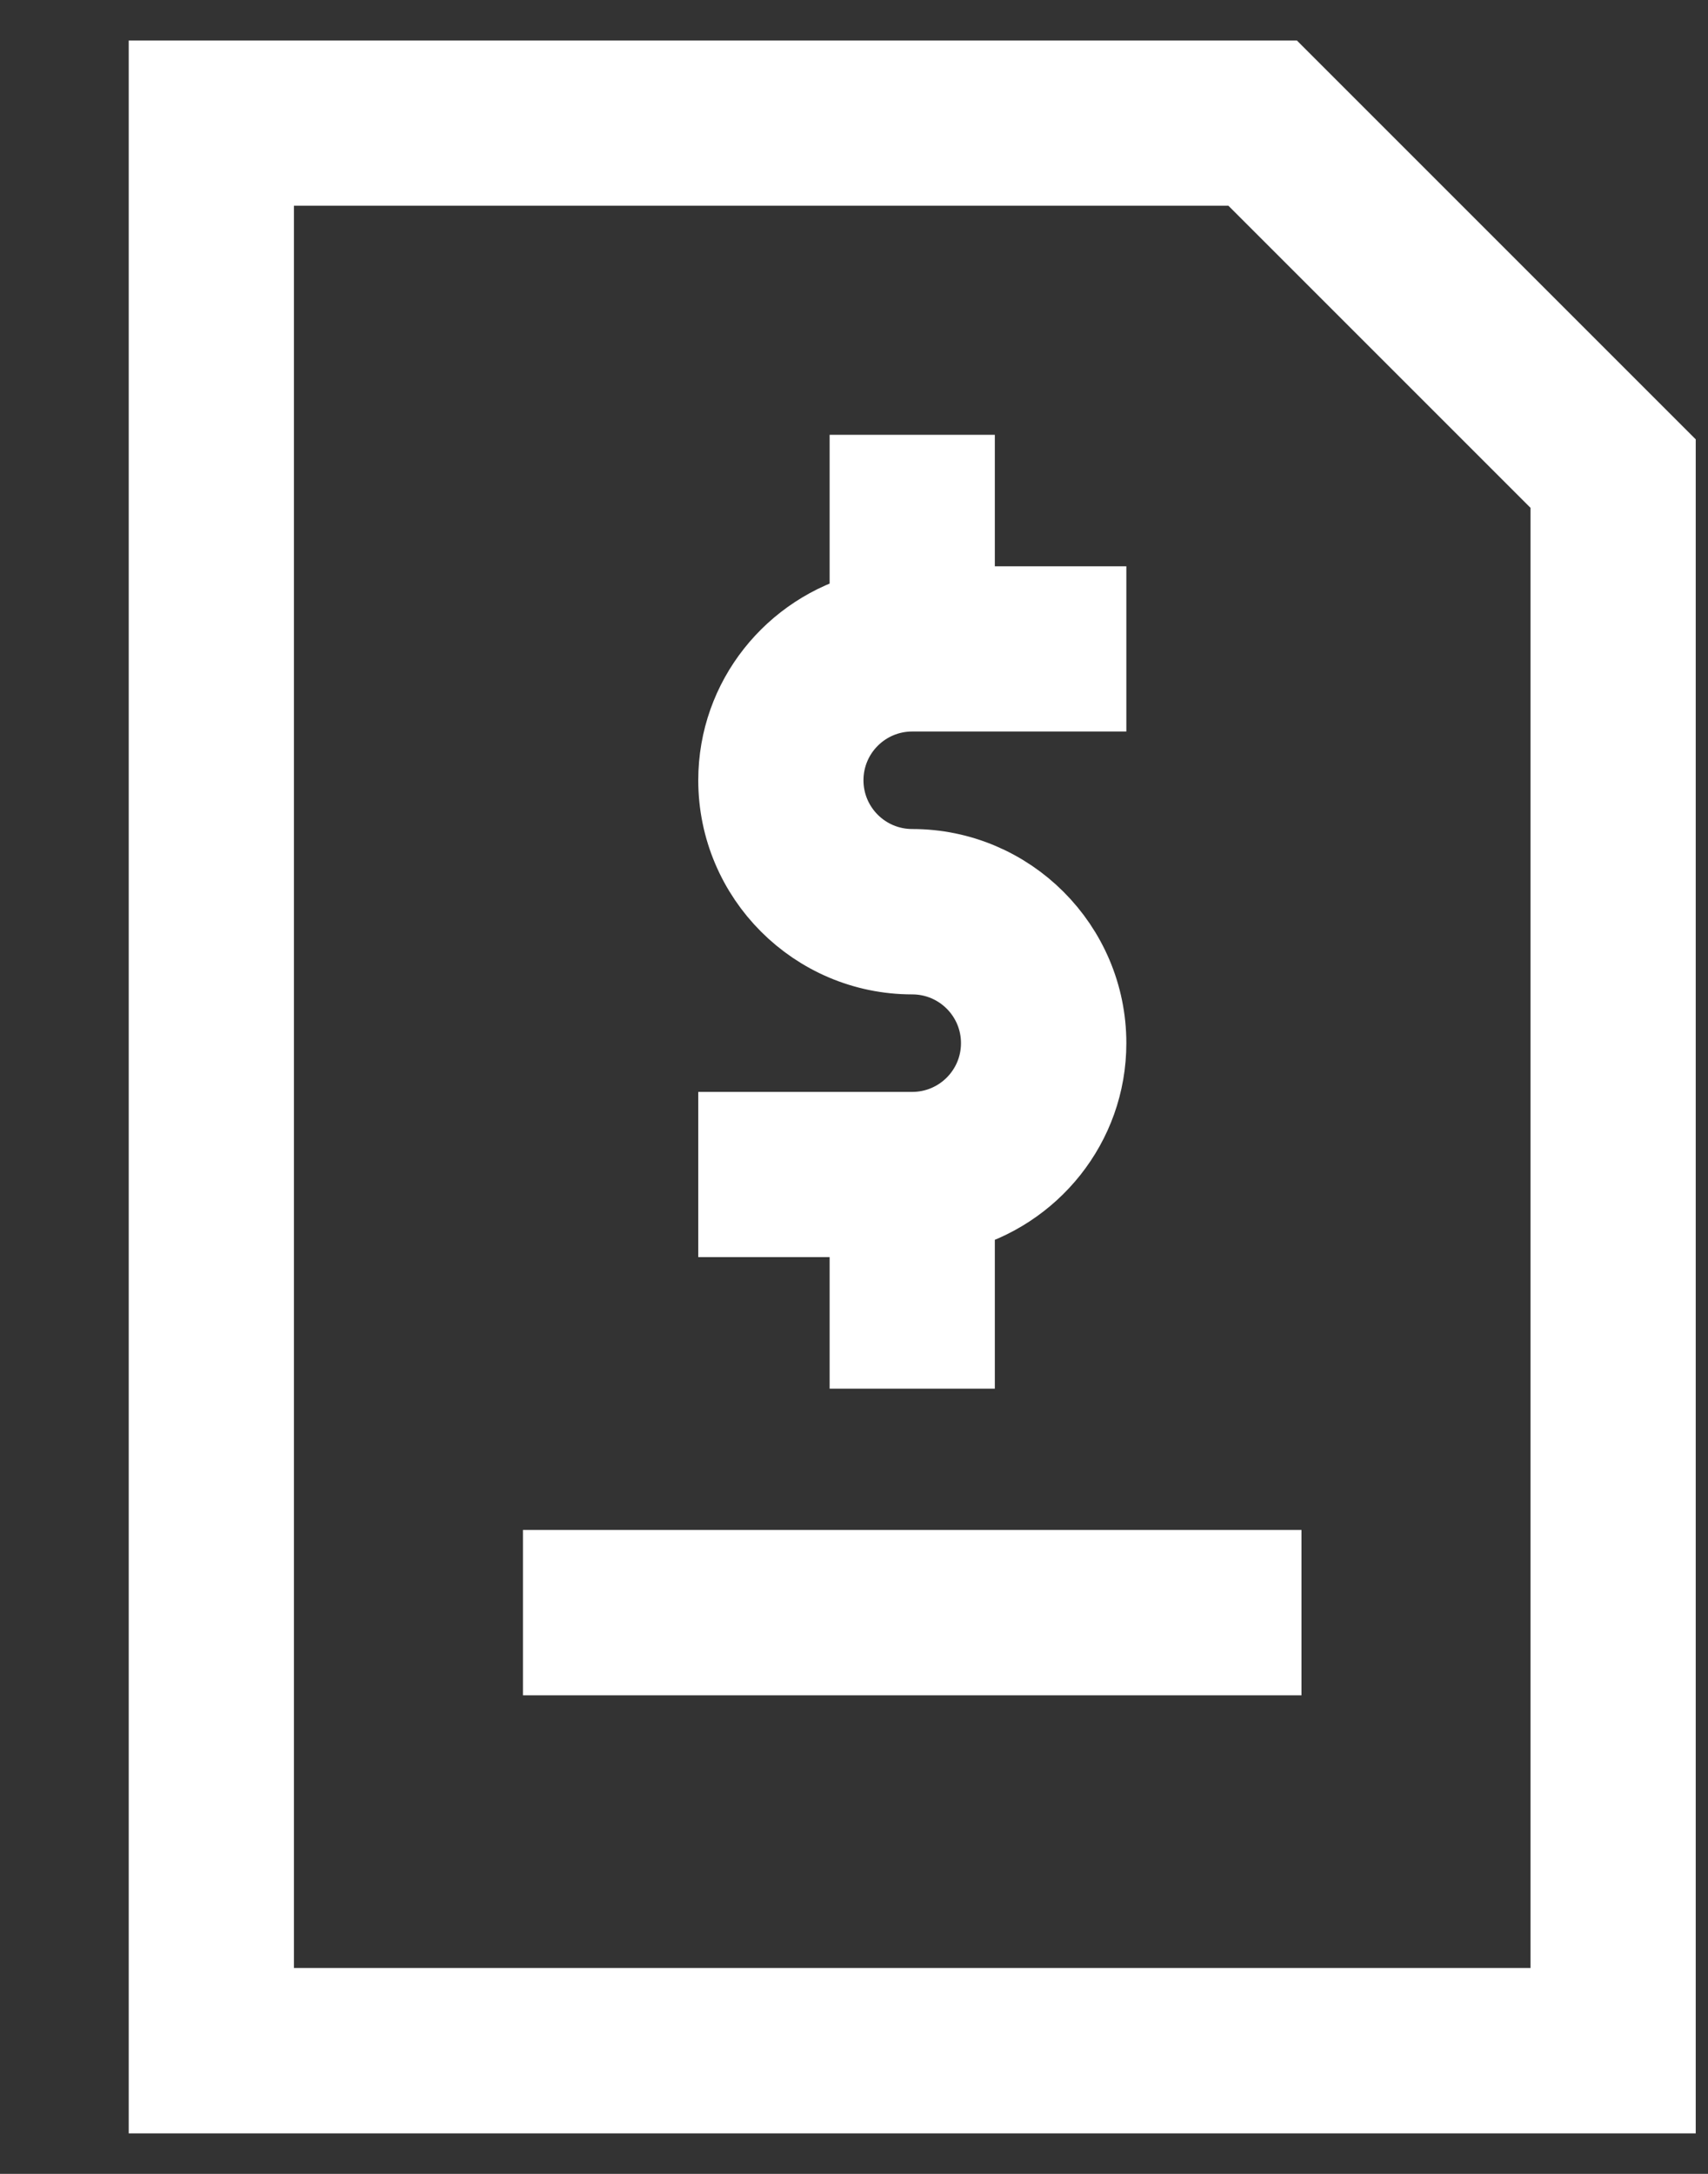 <svg width="11px" height="14px" viewBox="0 0 11 14" version="1.1" xmlns="http://www.w3.org/2000/svg" xmlns:xlink="http://www.w3.org/1999/xlink">
    <rect x="0" y="0" width="11" height="14" fill="#333333" stroke="none"/>
    <g id="Page-1" stroke="none" stroke-width="1" fill="none" fill-rule="evenodd">
        <g id="Billing-w/-Dropdowns" transform="translate(-497, -21)" fill="#FFFFFF" fill-rule="nonzero" stroke="#FFFFFF" stroke-width="0.5">
            <g id="Top-Menu">
                <g id="Billing-Link" transform="translate(486, 12.5)">
                    <g id="Billing-Icon" transform="translate(12, 9)">
                        <polygon id="Shape" points="2.618 9.603 7.132 9.603 7.132 10.168 2.618 10.168"></polygon>
                        <path d="M4.593,8.193 L5.157,8.193 L5.157,7.306 C5.642,7.18 6.004,6.742 6.004,6.218 C6.004,5.596 5.497,5.089 4.875,5.089 C4.564,5.089 4.311,4.837 4.311,4.525 C4.311,4.213 4.564,3.961 4.875,3.961 L6.004,3.961 L6.004,3.397 L5.157,3.397 L5.157,2.55 L4.593,2.55 L4.593,3.437 C4.108,3.563 3.747,4.001 3.747,4.525 C3.747,5.147 4.253,5.654 4.875,5.654 C5.186,5.654 5.439,5.906 5.439,6.218 C5.439,6.53 5.186,6.782 4.875,6.782 L3.747,6.782 L3.747,7.346 L4.593,7.346 L4.593,8.193 Z" id="Shape"></path>
                        <path d="M0.079,0.011 L0.079,12.989 L9.671,12.989 L9.671,2.433 L7.249,0.011 L0.079,0.011 Z M9.107,12.424 L0.643,12.424 L0.643,0.575 L7.015,0.575 L9.107,2.667 L9.107,12.424 Z" id="Shape"></path>
                    </g>
                </g>
            </g>
        </g>
    </g>
</svg>

